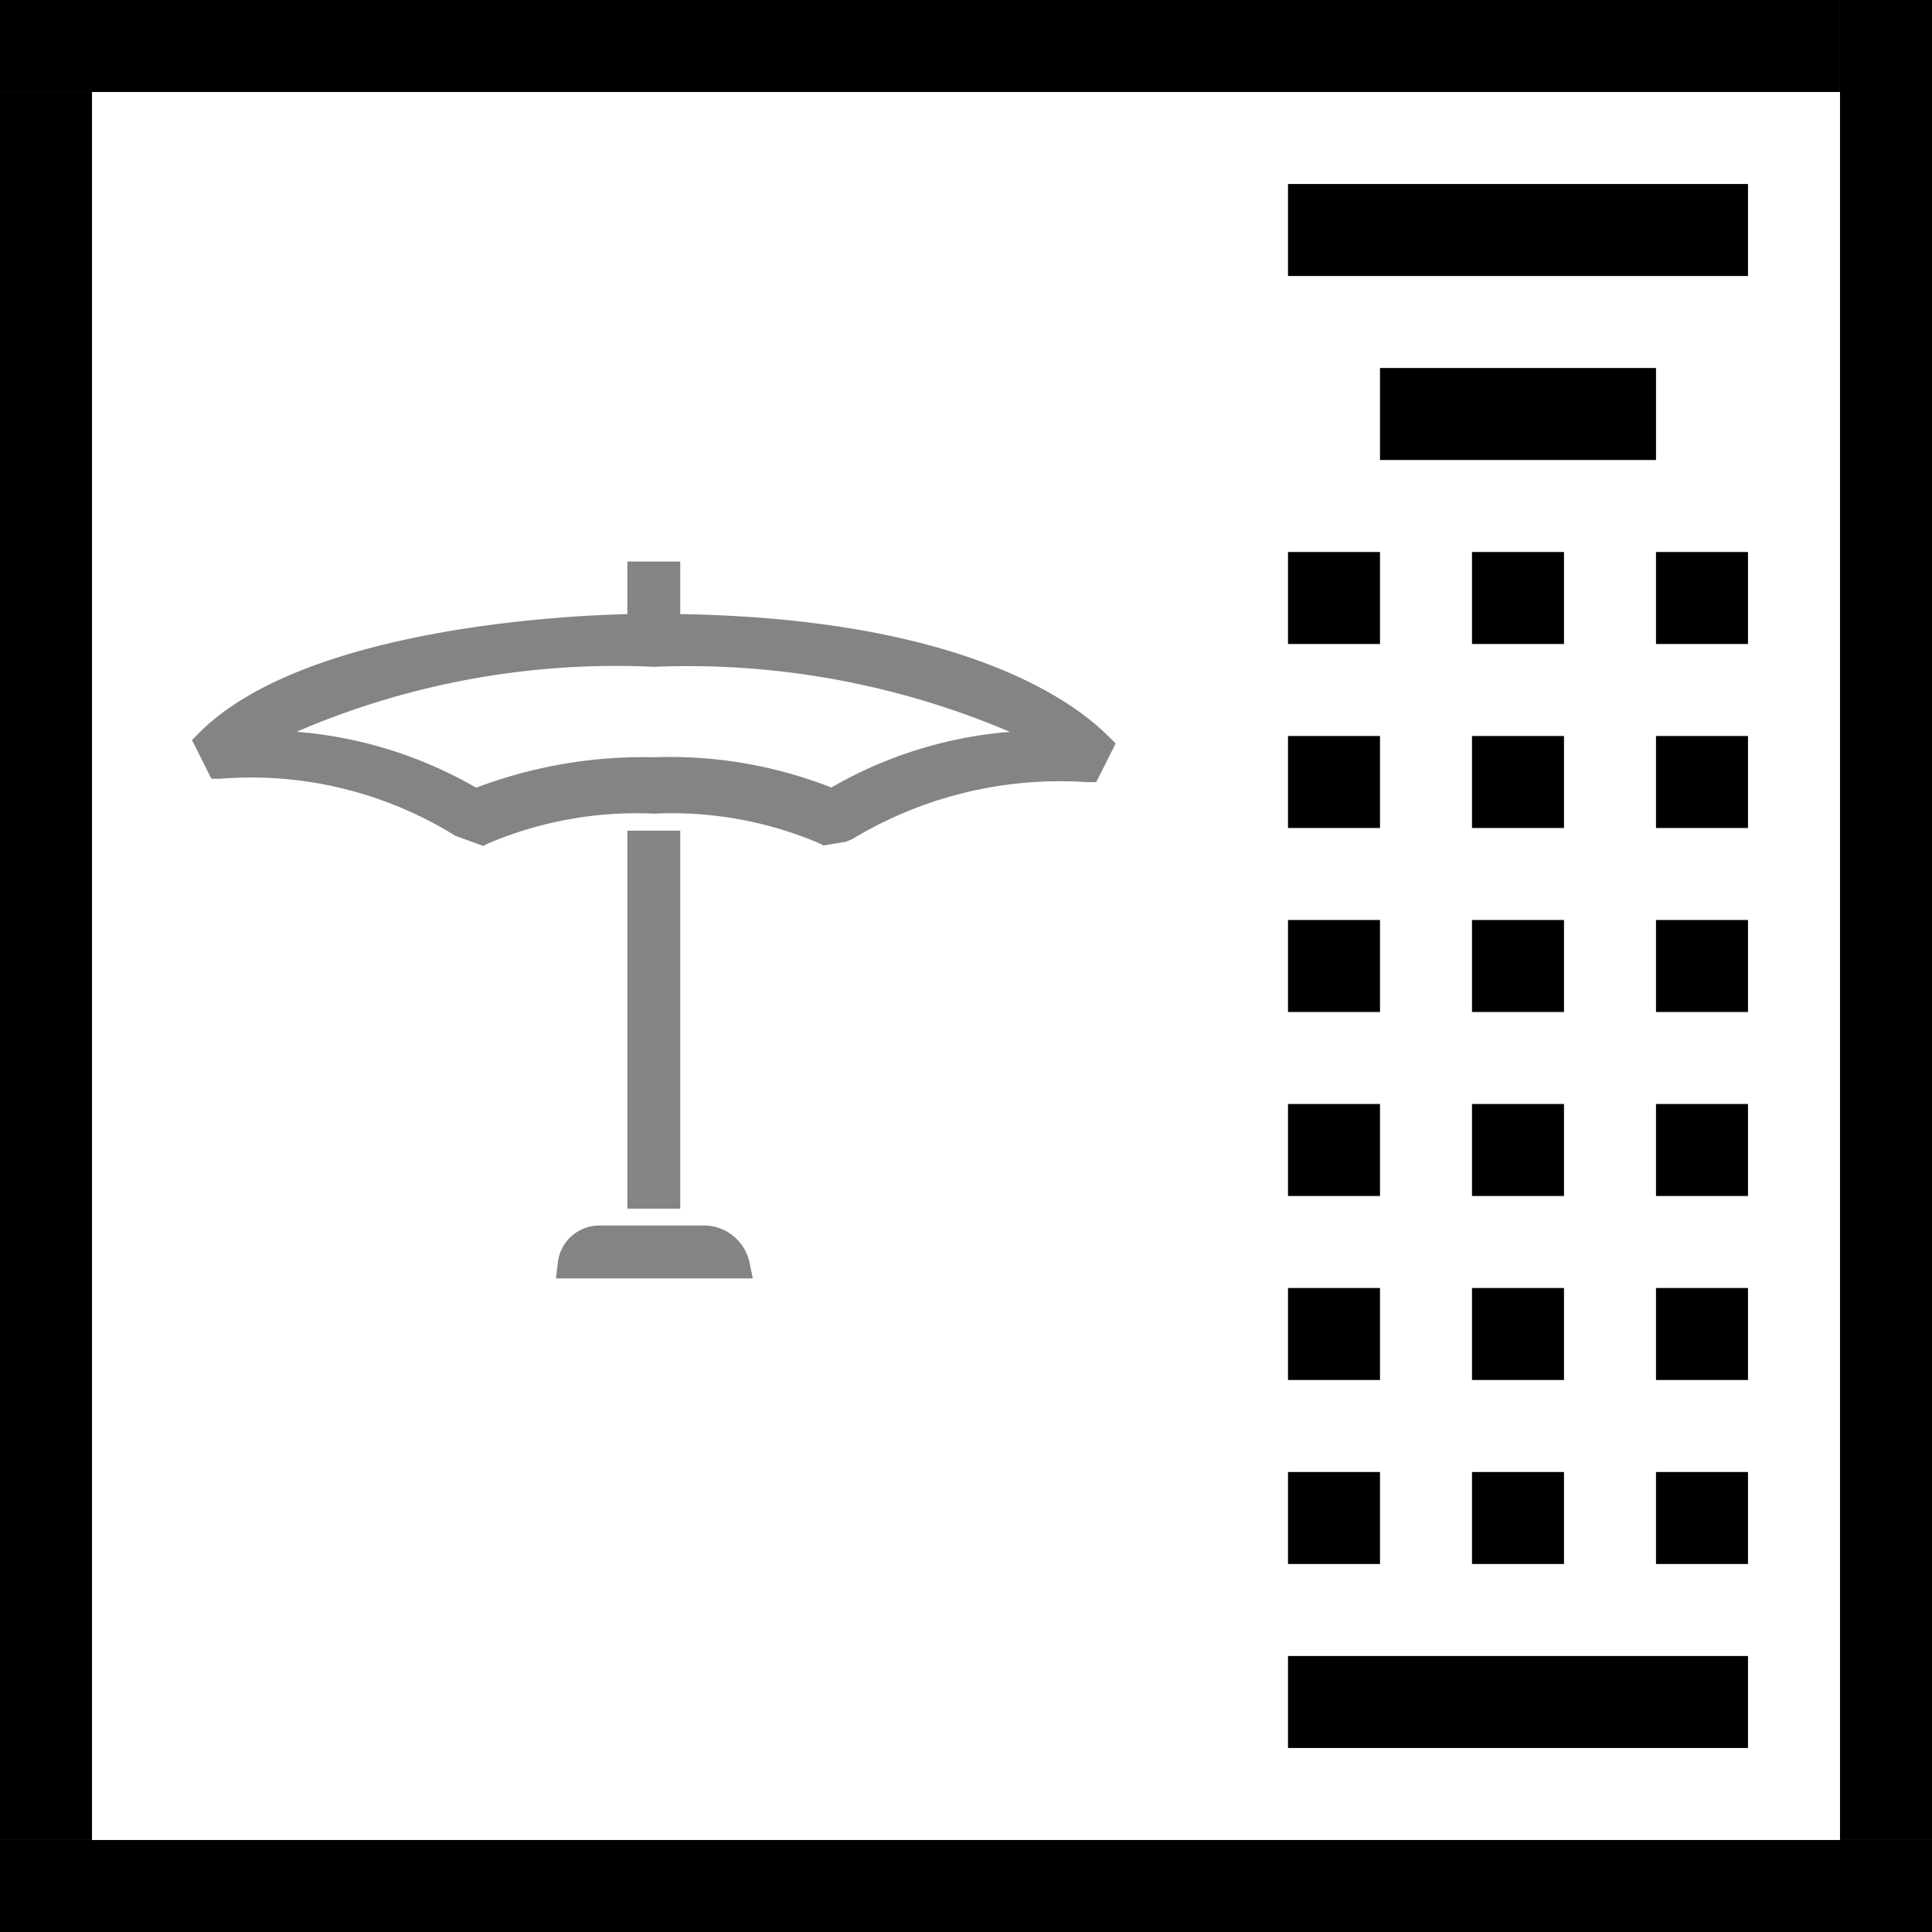<svg xmlns="http://www.w3.org/2000/svg" width="0.292in" height="0.292in" viewBox="0 0 21 21"><rect width="20" height="1"/><rect y="20" width="21" height="1"/><rect y="1" width="1" height="19"/><rect x="20" width="1" height="20"/><rect x="14" y="2" width="5" height="1"/><rect x="14" y="18" width="5" height="1"/><rect x="6.819" y="9.029" width="0.575" height="4.109" style="fill:#848484"/><path d="M7.676,13.321h-1.14a.455.455,0,0,0-.473.406l-.02.169H8.183l-.038-.182A.509.509,0,0,0,7.676,13.321Z" style="fill:#848484"/><path d="M12.05,8.005c-.382-.385-1.597-1.28-4.656-1.33V6.104H6.819v.571c-.643.015-3.515.146-4.656,1.292l-.076.077.21.42.092.001a4.205,4.205,0,0,1,2.559.619l.304.111.056-.028A4.122,4.122,0,0,1,7.106,8.844a4.105,4.105,0,0,1,1.802.323l.044.023.246-.041L9.265,9.12a4.368,4.368,0,0,1,2.559-.618l.092-.001.211-.42ZM9.037,8.56A4.809,4.809,0,0,0,7.106,8.231a5.123,5.123,0,0,0-1.93.331,4.641,4.641,0,0,0-1.952-.608A8.775,8.775,0,0,1,7.106,7.248a8.94,8.94,0,0,1,3.871.707A4.596,4.596,0,0,0,9.037,8.56Z" style="fill:#848484"/><rect x="15" y="4" width="3" height="1"/><rect x="14" y="6" width="1" height="1"/><rect x="16" y="6" width="1" height="1"/><rect x="18" y="6" width="1" height="1"/><rect x="14" y="8" width="1" height="1"/><rect x="16" y="8" width="1" height="1"/><rect x="18" y="8" width="1" height="1"/><rect x="14" y="10" width="1" height="1"/><rect x="16" y="10" width="1" height="1"/><rect x="18" y="10" width="1" height="1"/><rect x="14" y="12" width="1" height="1"/><rect x="16" y="12" width="1" height="1"/><rect x="18" y="12" width="1" height="1"/><rect x="14" y="14" width="1" height="1"/><rect x="16" y="14" width="1" height="1"/><rect x="18" y="14" width="1" height="1"/><rect x="14" y="16" width="1" height="1"/><rect x="16" y="16" width="1" height="1"/><rect x="18" y="16" width="1" height="1"/></svg>